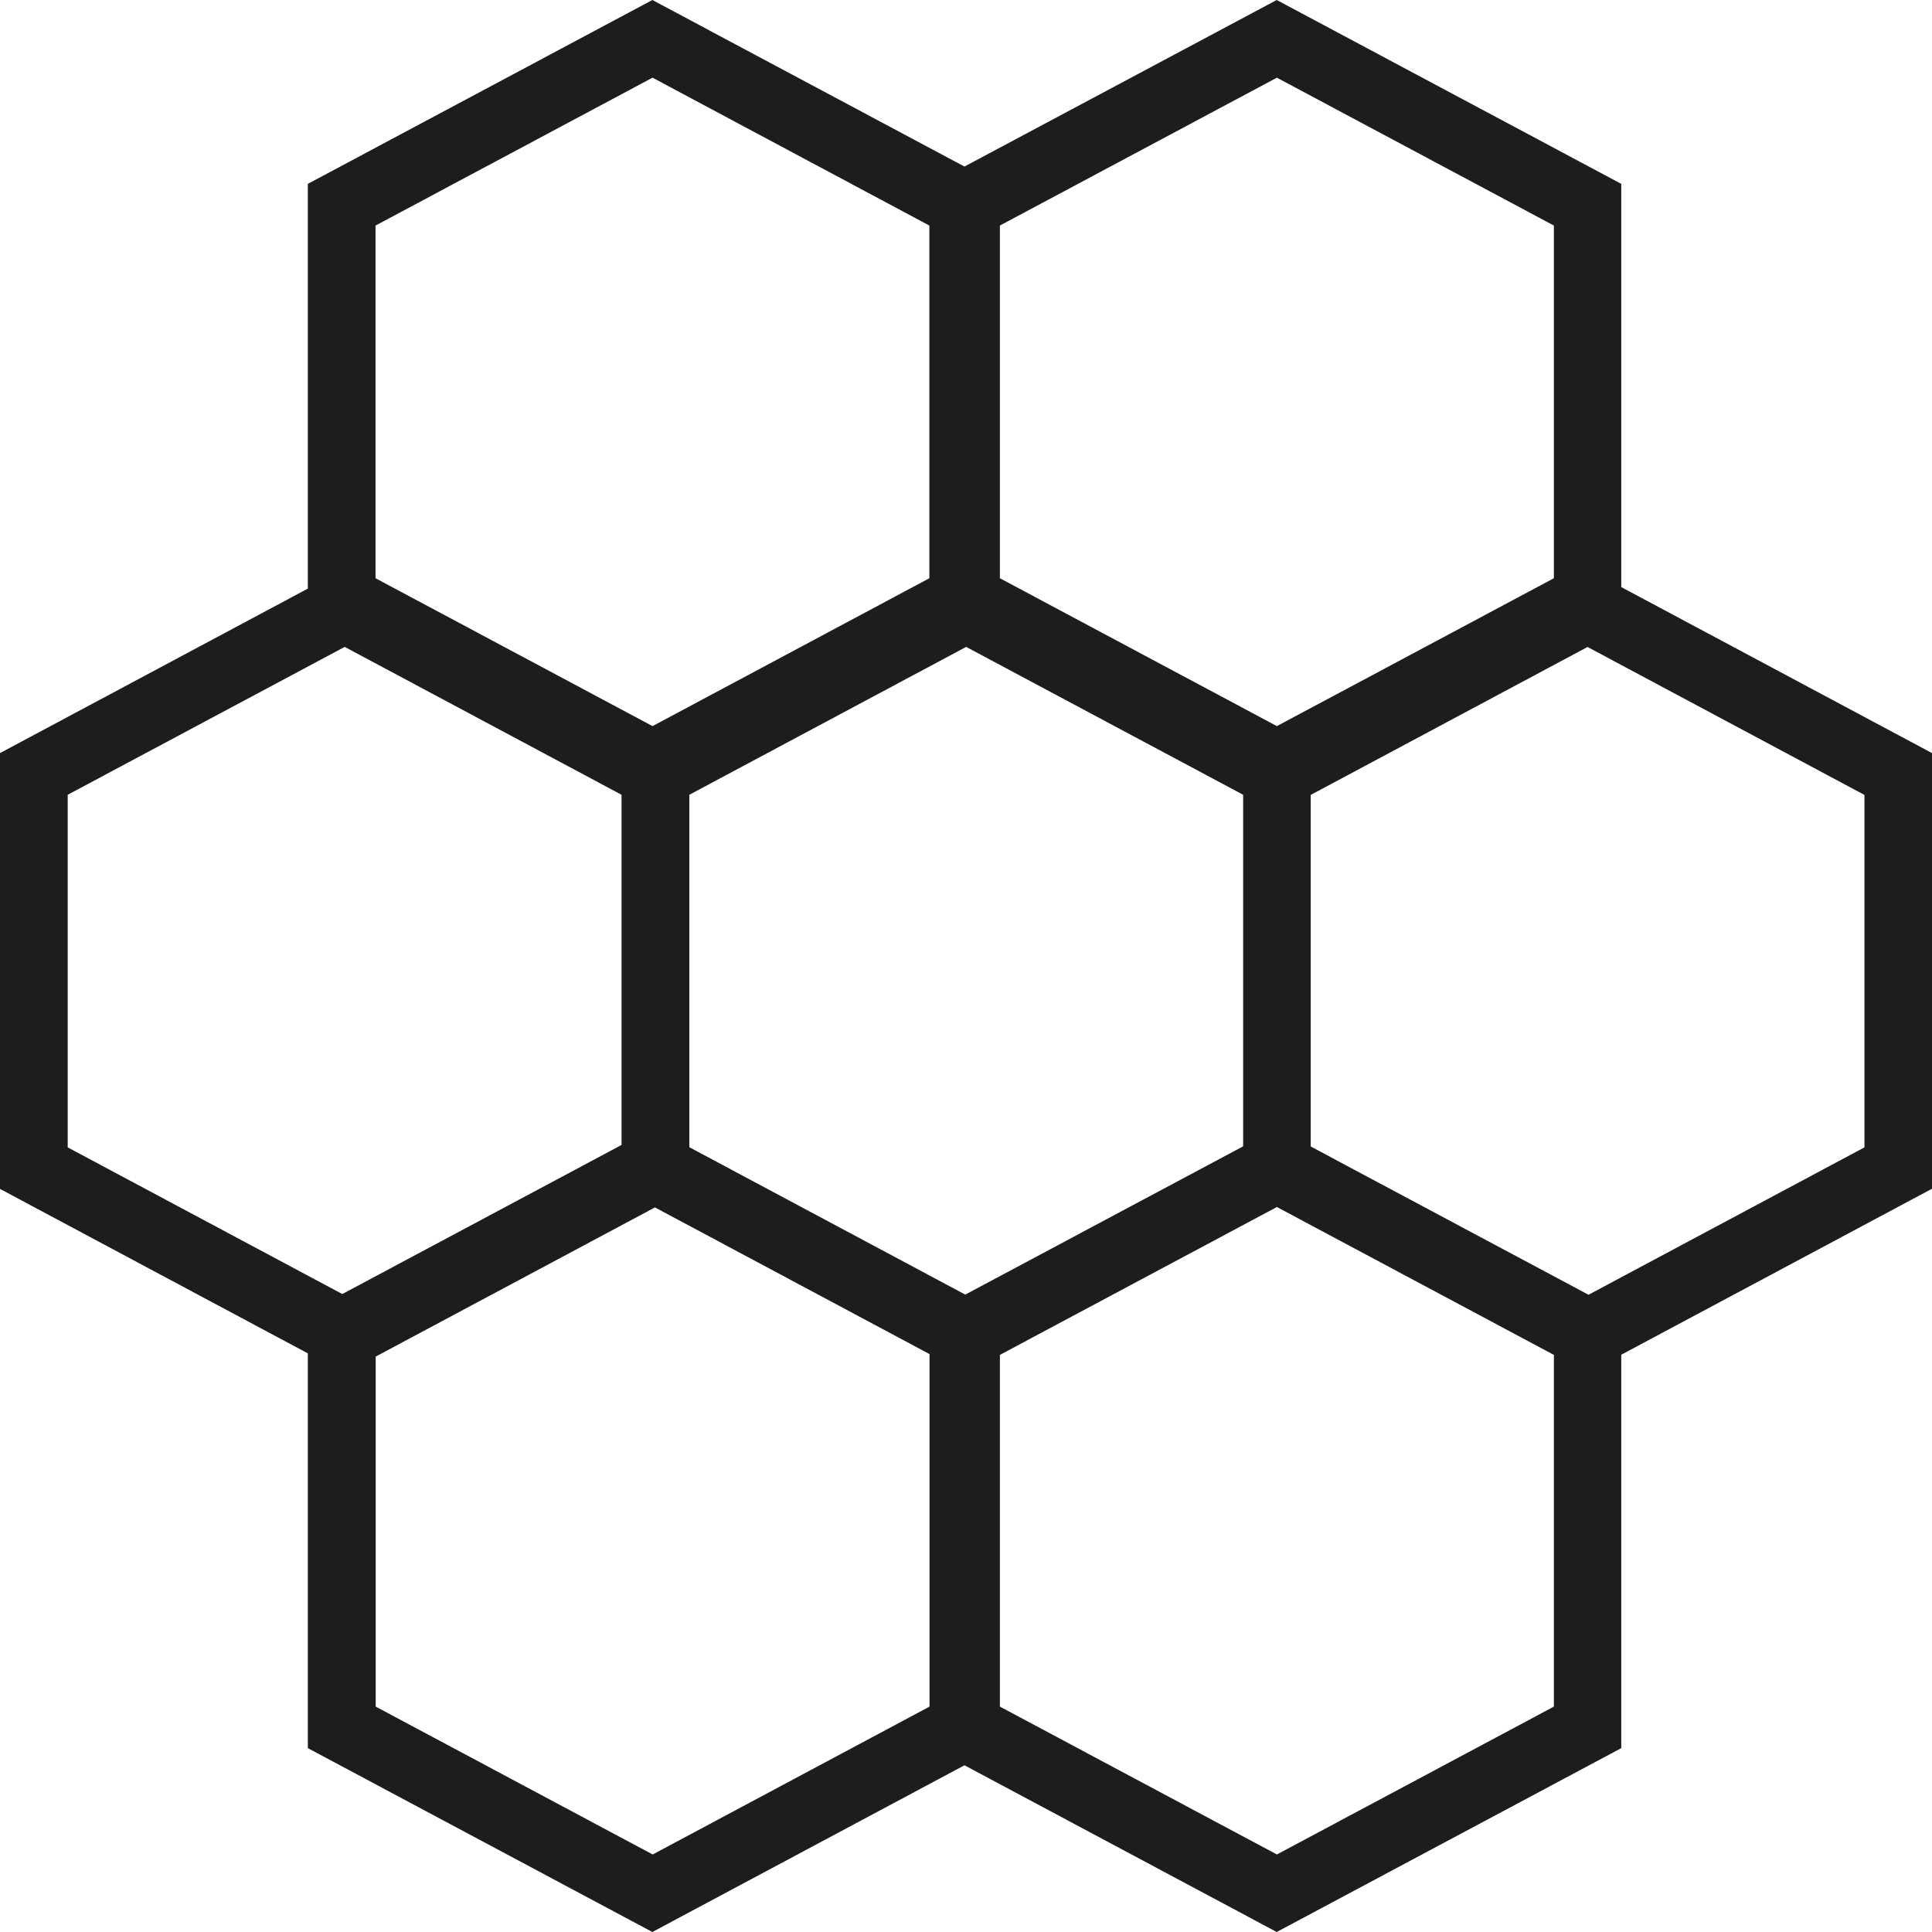 <svg width="24" height="24" viewBox="0 0 24 24" fill="none" xmlns="http://www.w3.org/2000/svg"><path d="M23.161 14.253L19.733 16.084L16.282 14.242V9.875L19.721 8.037L23.161 9.875V14.253ZM15.862 23.037L12.421 21.2V16.831L15.862 14.994L19.303 16.831V21.2L15.862 23.037ZM11.547 21.2L8.108 23.037L4.667 21.2V16.852L8.136 14.999L11.547 16.821V21.2ZM0.841 9.873L4.282 8.036L7.721 9.873V14.223L4.252 16.075L0.841 14.253V9.875V9.873ZM4.665 2.802L8.106 0.965L11.545 2.802V7.183L8.106 9.02L4.665 7.183V2.802ZM12.421 2.802L15.862 0.965L19.303 2.802V7.183L15.862 9.02L12.421 7.183V2.802ZM15.443 14.24L11.991 16.082L8.563 14.251V9.873L12.002 8.036L15.443 9.873V14.24ZM24 9.355L20.14 7.293V2.284L15.86 0L11.981 2.069L8.104 0L3.824 2.284V7.312L0 9.355V14.769L3.824 16.812V21.716L8.104 24L11.981 21.929L15.86 24L20.14 21.716V16.829L24 14.767V9.353V9.355Z" fill="#1d1d1b"/></svg>